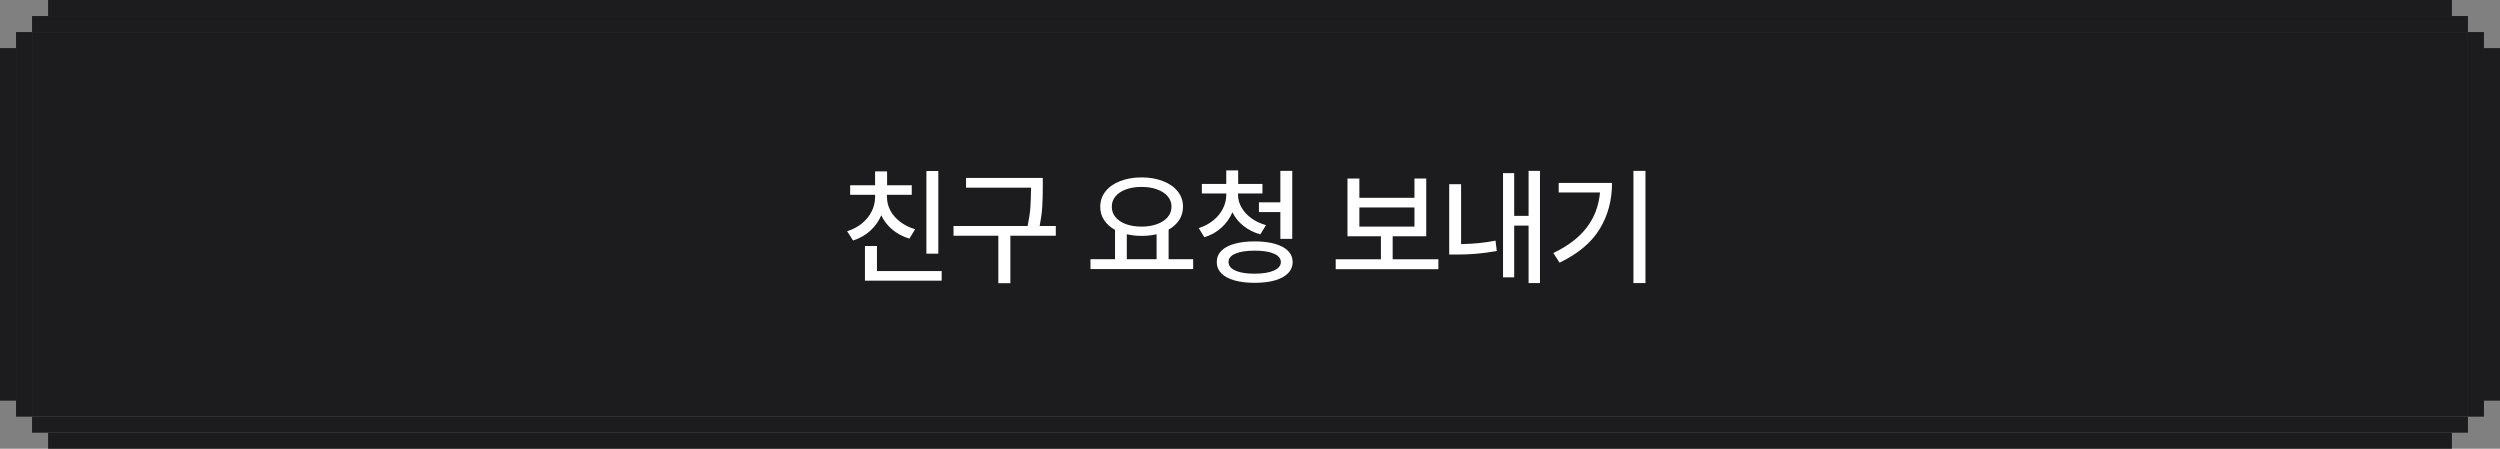 <svg width="312" height="56" viewBox="0 0 312 56" preserveAspectRatio="none" fill="none" xmlns="http://www.w3.org/2000/svg">
<rect x="0" y="0" width="312" height="56" fill="#808080" stroke="none"/>
<rect y="6" width="2" height="44" fill="#1C1C1E"/>
<rect x="2" y="4" width="2" height="48" fill="#1C1C1E"/>
<rect x="6" width="300" height="2" fill="#1C1C1E"/>
<rect x="4" y="2" width="304" height="2" fill="#1C1C1E"/>
<rect width="304" height="48" transform="translate(4 4)" fill="#1C1C1E"/>
<path d="M117.1 31.656H115.616V21.344H117.1V31.656ZM105.725 28.859C106.434 28.635 107.051 28.307 107.577 27.875C108.103 27.443 108.507 26.943 108.788 26.375C109.069 25.807 109.21 25.213 109.21 24.594V24.312H106.1V23.125H109.21V21.391H110.71V23.125H113.788V24.312H110.694V24.594C110.694 25.177 110.835 25.737 111.116 26.273C111.402 26.805 111.811 27.273 112.342 27.68C112.874 28.086 113.496 28.396 114.21 28.609L113.491 29.781C112.673 29.531 111.962 29.154 111.358 28.648C110.759 28.143 110.301 27.549 109.983 26.867C109.665 27.612 109.204 28.258 108.6 28.805C107.996 29.352 107.283 29.755 106.46 30.016L105.725 28.859ZM107.944 30.703H109.444V33.828H117.522V35.031H107.944V30.703ZM130.14 23.438C130.14 24.344 130.116 25.146 130.069 25.844C130.028 26.537 129.921 27.323 129.749 28.203H131.765V29.422H126.093V35.344H124.593V29.422H118.999V28.203H128.249C128.431 27.323 128.546 26.539 128.593 25.852C128.64 25.164 128.666 24.359 128.671 23.438V23.422H120.562V22.203H130.14V23.438ZM148.906 33.578H136.093V32.344H139.156V28.688C138.567 28.365 138.112 27.956 137.789 27.461C137.466 26.966 137.307 26.412 137.312 25.797C137.312 25.073 137.531 24.435 137.968 23.883C138.406 23.331 139.015 22.904 139.797 22.602C140.583 22.294 141.474 22.141 142.468 22.141C143.463 22.141 144.354 22.294 145.14 22.602C145.927 22.904 146.539 23.331 146.976 23.883C147.419 24.435 147.64 25.073 147.64 25.797C147.64 26.406 147.484 26.956 147.172 27.445C146.859 27.93 146.416 28.333 145.843 28.656V32.344H148.906V33.578ZM138.75 25.797C138.75 26.292 138.906 26.727 139.218 27.102C139.531 27.477 139.968 27.768 140.531 27.977C141.093 28.18 141.739 28.281 142.468 28.281C143.192 28.281 143.836 28.177 144.398 27.969C144.966 27.76 145.409 27.471 145.726 27.102C146.044 26.727 146.203 26.292 146.203 25.797C146.203 25.302 146.044 24.87 145.726 24.5C145.409 24.125 144.966 23.836 144.398 23.633C143.836 23.43 143.192 23.328 142.468 23.328C141.739 23.328 141.093 23.43 140.531 23.633C139.968 23.836 139.531 24.125 139.218 24.5C138.906 24.87 138.75 25.302 138.75 25.797ZM144.343 32.344V29.234C143.76 29.37 143.135 29.438 142.468 29.438C141.812 29.438 141.198 29.37 140.625 29.234V32.344H144.343ZM154.508 24.312C154.508 24.859 154.651 25.385 154.938 25.891C155.224 26.396 155.63 26.841 156.156 27.227C156.682 27.612 157.294 27.901 157.992 28.094L157.289 29.25C156.487 29.021 155.786 28.669 155.188 28.195C154.589 27.716 154.128 27.148 153.805 26.492C153.492 27.227 153.036 27.867 152.438 28.414C151.839 28.956 151.128 29.354 150.305 29.609L149.602 28.469C150.299 28.245 150.906 27.922 151.422 27.5C151.943 27.078 152.341 26.591 152.617 26.039C152.898 25.487 153.039 24.912 153.039 24.312V24.141H149.992V22.953H153.039V21.266H154.523V22.953H157.555V24.141H154.508V24.312ZM151.852 32.703C151.852 32.161 152.039 31.698 152.414 31.312C152.794 30.927 153.339 30.633 154.047 30.43C154.76 30.227 155.607 30.125 156.586 30.125C157.56 30.125 158.401 30.227 159.109 30.43C159.823 30.633 160.37 30.927 160.75 31.312C161.13 31.698 161.32 32.161 161.32 32.703C161.32 33.25 161.128 33.716 160.742 34.102C160.362 34.492 159.818 34.789 159.109 34.992C158.401 35.195 157.56 35.297 156.586 35.297C155.612 35.297 154.768 35.195 154.055 34.992C153.341 34.789 152.794 34.492 152.414 34.102C152.039 33.711 151.852 33.245 151.852 32.703ZM153.32 32.703C153.32 33.005 153.448 33.266 153.703 33.484C153.964 33.698 154.339 33.865 154.828 33.984C155.318 34.099 155.904 34.156 156.586 34.156C157.612 34.151 158.411 34.021 158.984 33.766C159.557 33.51 159.846 33.156 159.852 32.703C159.846 32.25 159.557 31.901 158.984 31.656C158.417 31.406 157.617 31.281 156.586 31.281C155.555 31.281 154.75 31.406 154.172 31.656C153.599 31.901 153.315 32.25 153.32 32.703ZM157.117 25.25H159.789V21.328H161.273V29.812H159.789V26.469H157.117V25.25ZM179.508 33.594H166.696V32.359H172.337V29.484H168.165V22.281H169.649V24.688H176.524V22.281H177.993V29.484H173.805V32.359H179.508V33.594ZM176.524 28.281V25.891H169.649V28.281H176.524ZM192.188 35.328H190.767V28.156H188.97V34.609H187.579V21.609H188.97V26.938H190.767V21.328H192.188V35.328ZM180.86 22.984H182.345V30.461C183.839 30.445 185.272 30.302 186.642 30.031L186.798 31.328C185.886 31.49 185.022 31.604 184.204 31.672C183.386 31.74 182.574 31.771 181.767 31.766H180.86V22.984ZM205.353 35.328H203.853V21.328H205.353V35.328ZM193.853 31.578C195.686 30.703 197.079 29.638 198.033 28.383C198.986 27.128 199.535 25.672 199.681 24.016H194.525V22.828H201.181C201.181 24.995 200.663 26.919 199.626 28.602C198.595 30.284 196.931 31.677 194.634 32.781L193.853 31.578Z" fill="white"/>
<rect x="4" y="52" width="304" height="2" fill="#1C1C1E"/>
<rect x="6" y="54" width="300" height="2" fill="#1C1C1E"/>
<rect x="308" y="4" width="2" height="48" fill="#1C1C1E"/>
<rect x="310" y="6" width="2" height="44" fill="#1C1C1E"/>
</svg>
